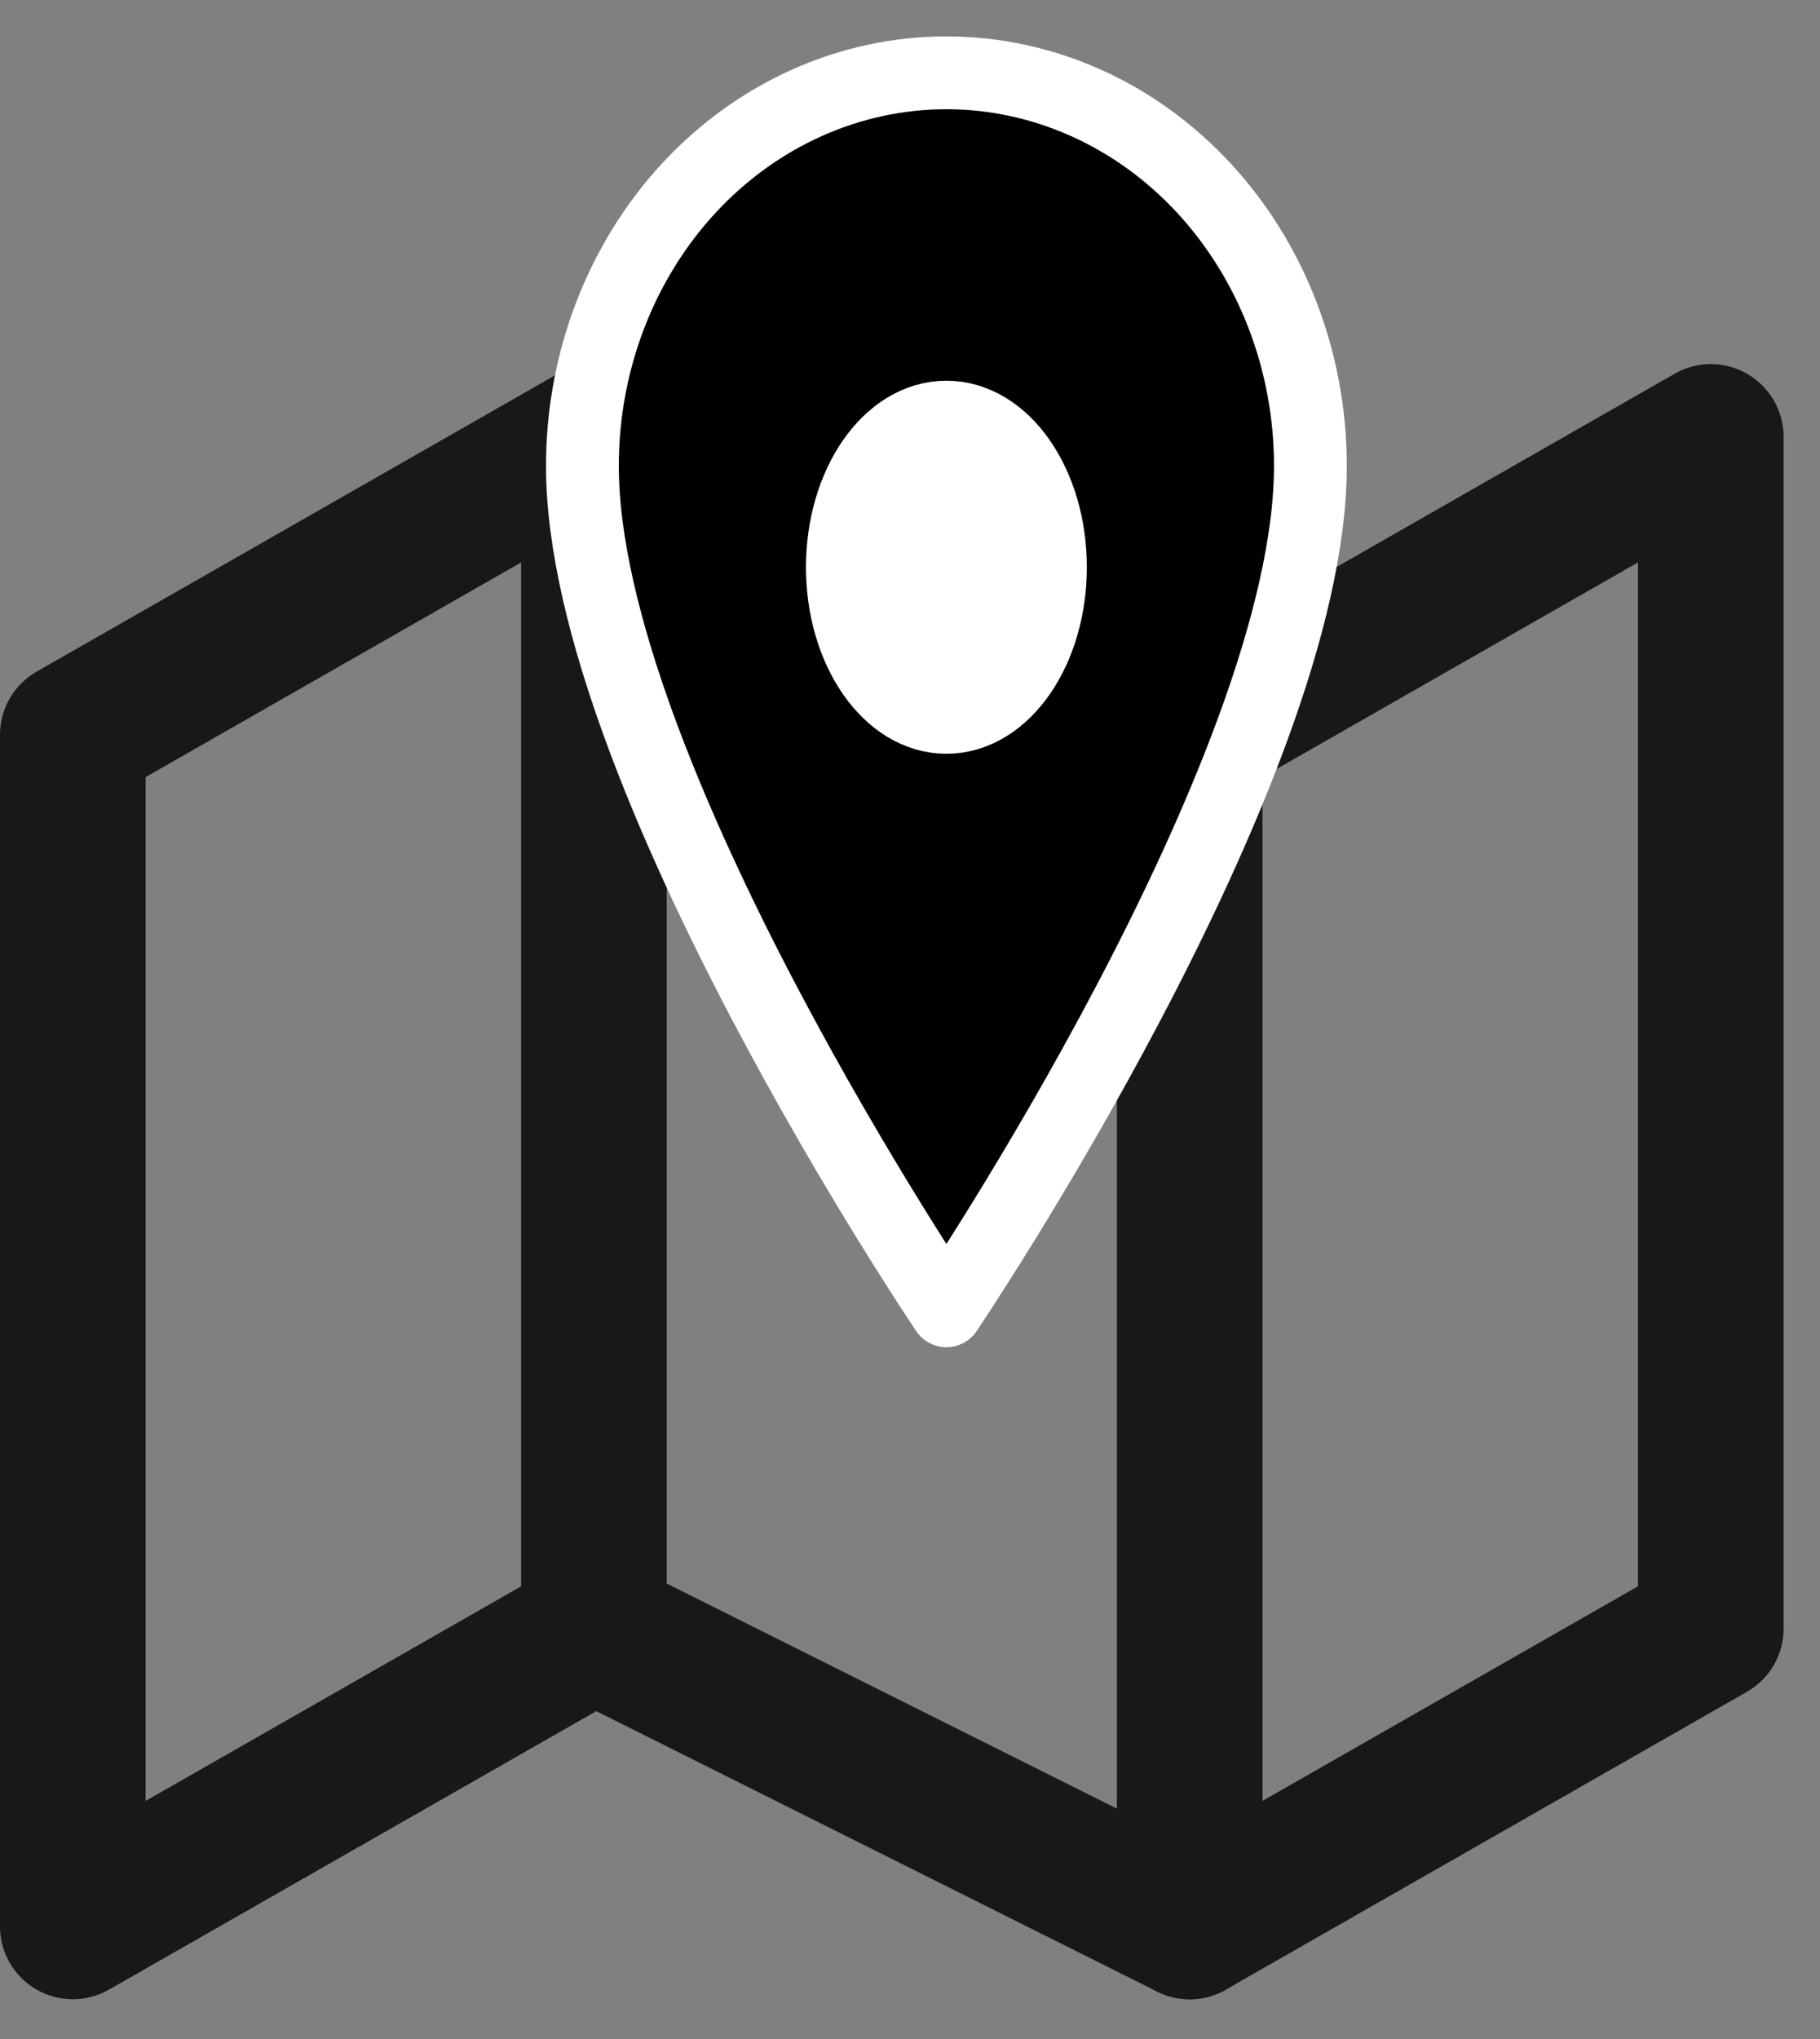 <svg width="25" height="28" viewBox="0 0 25 28" fill="none" xmlns="http://www.w3.org/2000/svg">
<rect x="0" y="0" width="25" height="28" fill="#808080" stroke="none"/>
<path d="M1 10.091V26.454L8.159 22.364L16.341 26.454L23.5 22.364V6L16.341 10.091L8.159 6L1 10.091Z" stroke="#181818" stroke-width="2" stroke-linecap="round" stroke-linejoin="round"/>
<path d="M8.158 6V22.364" stroke="#181818" stroke-width="2" stroke-linecap="round" stroke-linejoin="round"/>
<path d="M16.342 10.092V26.455" stroke="#181818" stroke-width="2" stroke-linecap="round" stroke-linejoin="round"/>
<path d="M18 6.398C18 10.597 13 18 13 18C13 18 8 10.597 8 6.398C8 4.966 8.527 3.593 9.464 2.581C10.402 1.569 11.674 1 13 1C14.326 1 15.598 1.569 16.535 2.581C17.473 3.593 18 4.966 18 6.398Z" fill="black" stroke="white" stroke-linecap="round" stroke-linejoin="round"/>
<path d="M13 9.851C13.789 9.851 14.429 8.928 14.429 7.789C14.429 6.651 13.789 5.728 13 5.728C12.211 5.728 11.571 6.651 11.571 7.789C11.571 8.928 12.211 9.851 13 9.851Z" fill="white" stroke="white" stroke-linecap="round" stroke-linejoin="round"/>
</svg>
